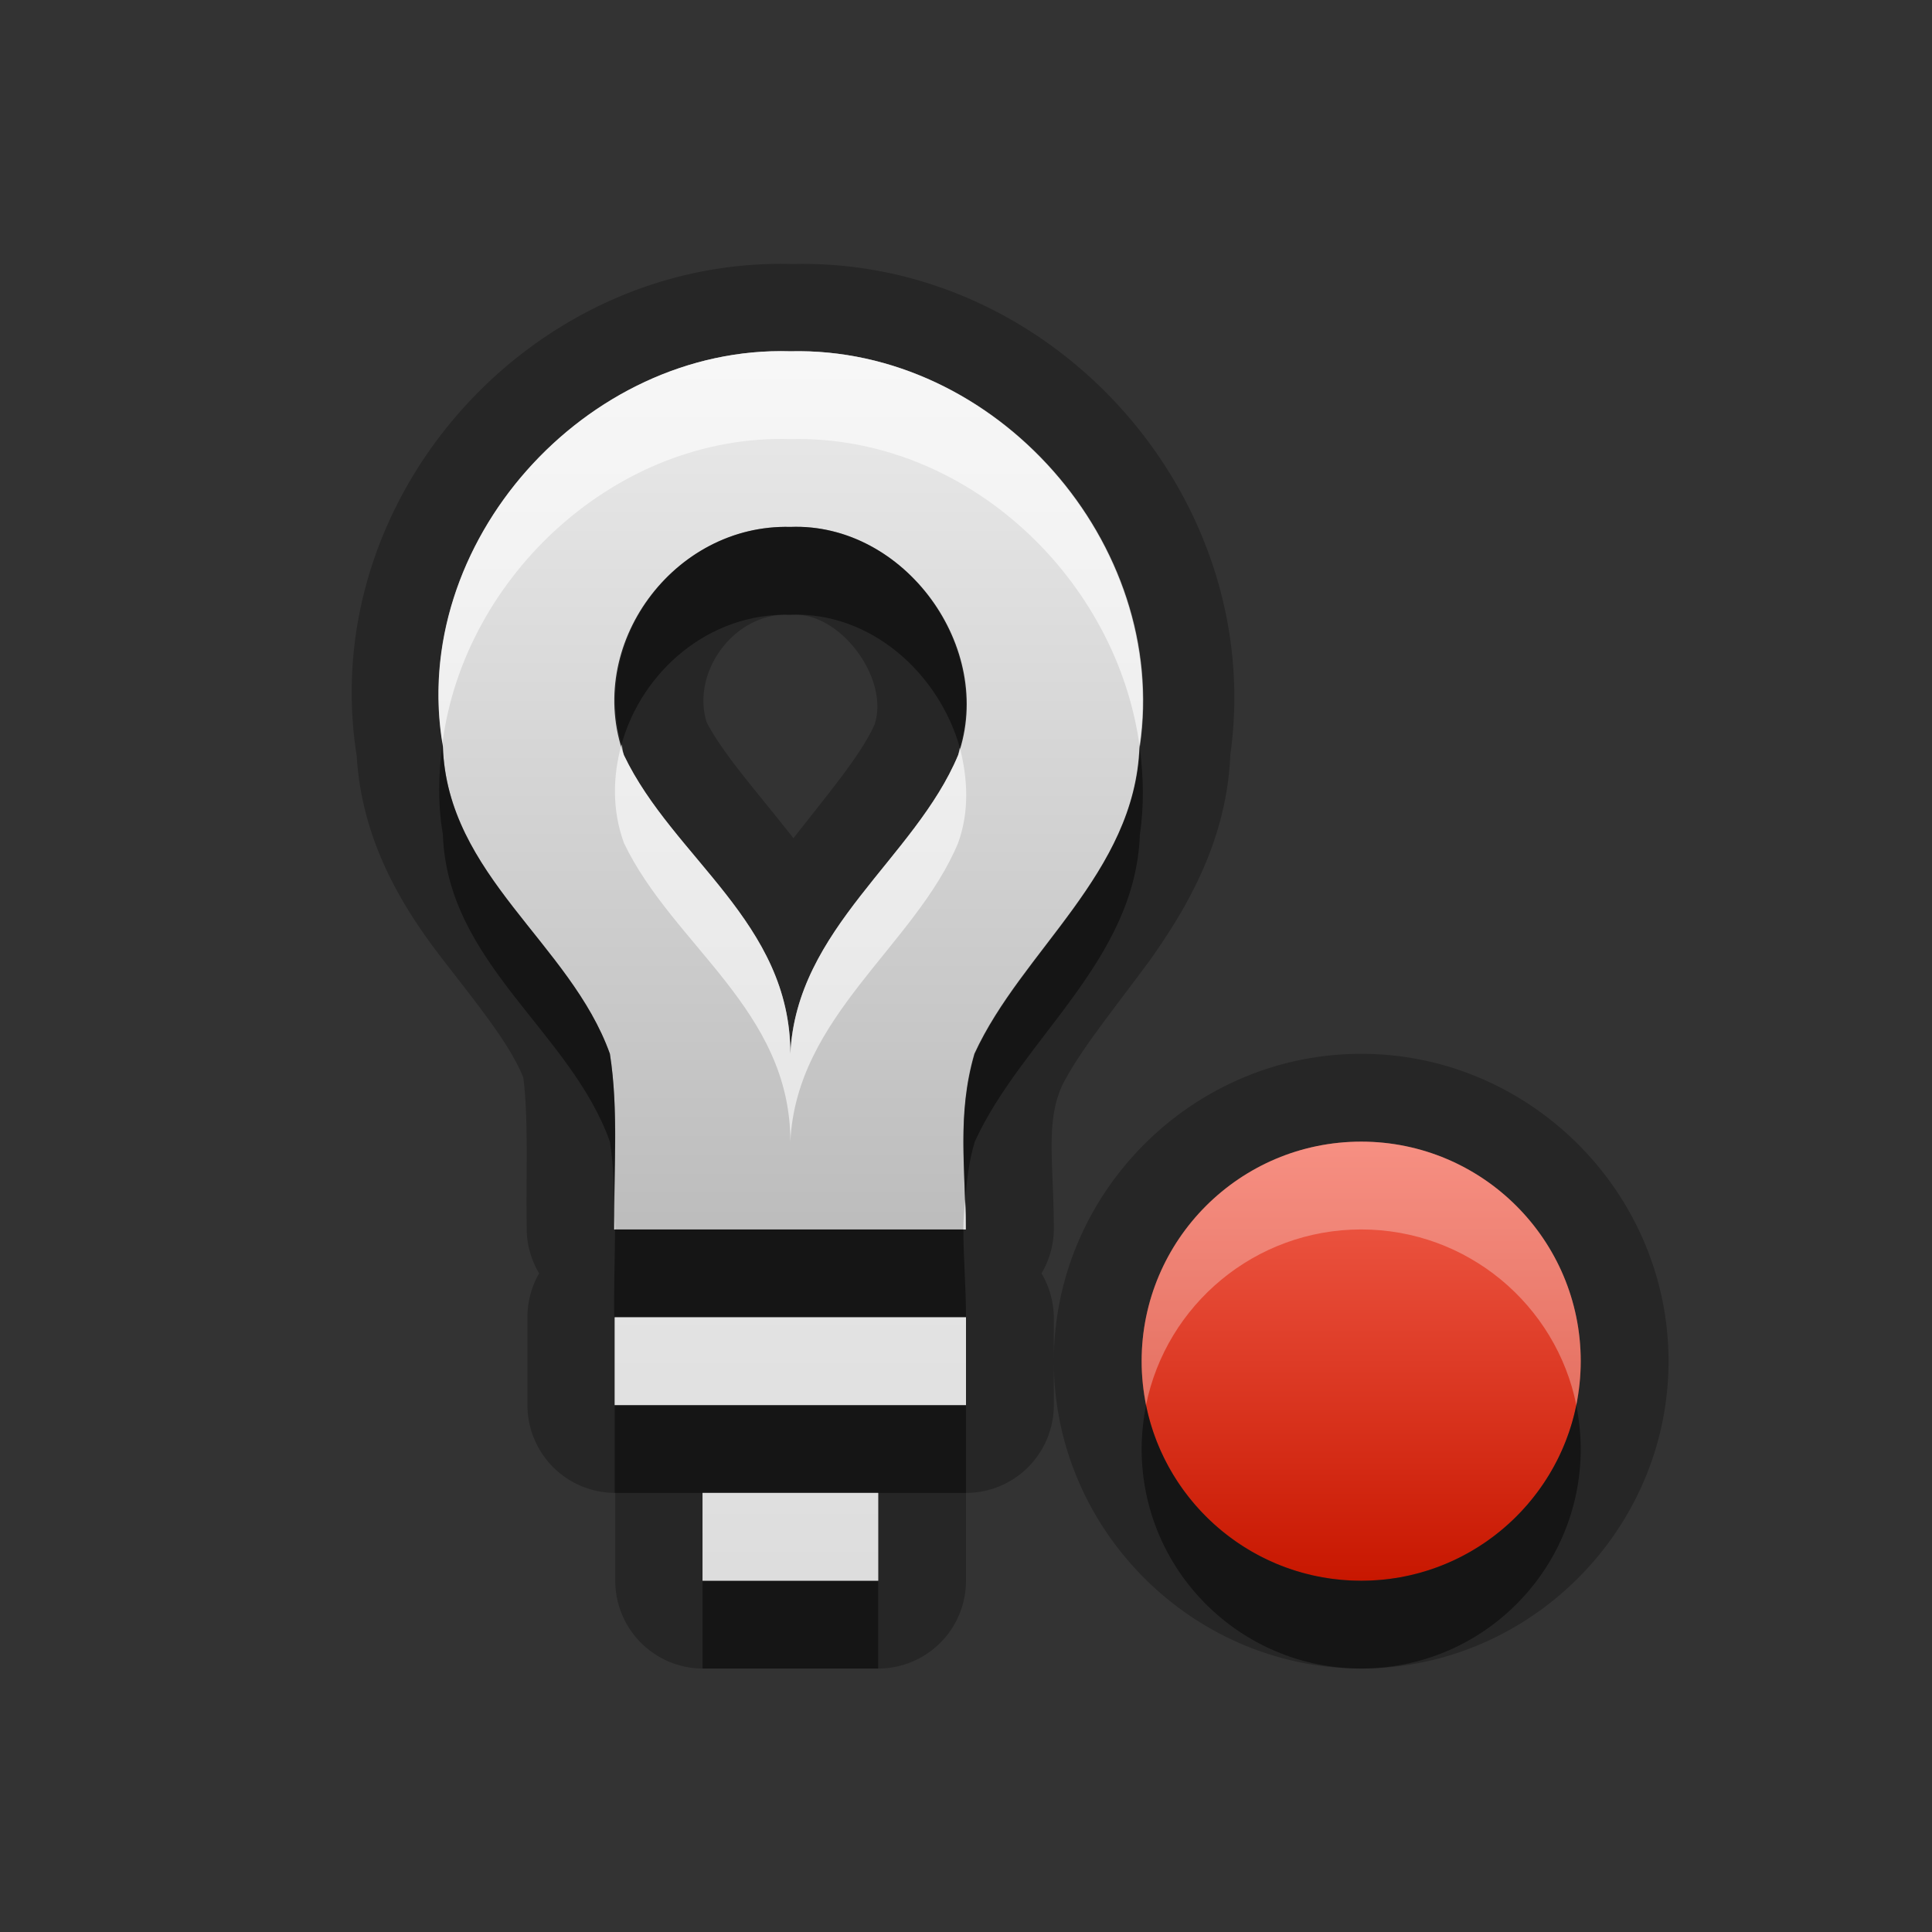 <?xml version="1.0" encoding="UTF-8"?>
<svg id="svg49" width="22" height="22" version="1.1" xmlns="http://www.w3.org/2000/svg" xmlns:cc="http://creativecommons.org/ns#" xmlns:dc="http://purl.org/dc/elements/1.1/" xmlns:rdf="http://www.w3.org/1999/02/22-rdf-syntax-ns#">
 <rect width="100%" height="100%" fill="#333333" stroke="none"/>
 <defs id="defs12">
  <linearGradient id="gr0" x1="11" x2="11" y1="3.998" y2="17.998" gradientUnits="userSpaceOnUse">
   <stop id="stop2" stop-color="#ebebeb" offset="0"/>
   <stop id="stop4" stop-color="#aaa" offset="1"/>
  </linearGradient>
  <linearGradient id="gr1" x1="11" x2="11" y1="13" y2="18" gradientUnits="userSpaceOnUse">
   <stop id="stop7" stop-color="#f3604d" offset="0"/>
   <stop id="stop9" stop-color="#c81700" offset="1"/>
  </linearGradient>
 </defs>
 <path id="path14" d="m9.002 3.006c-2.963-0.07-5.406 2.664-4.94 5.603 0.06 1.005 0.556 1.771 0.991 2.331 0.426 0.55 0.756 0.96 0.906 1.33 0.06 0.47 0.029 1.06 0.039 1.75a1 1 0 0 0 0.141 0.48 1 1 0 0 0-0.133 0.5v1a1 1 0 0 0 1 1v1a1 1 0 0 0 1 1h1.994a1 1 0 0 0 1-1v-1a1 1 0 0 0 1-1v-1a1 1 0 0 0-0.14-0.5 1 1 0 0 0 0.14-0.5c0-0.76-0.1-1.22 0.1-1.65 0.2-0.39 0.57-0.84 0.99-1.41 0.42-0.59 0.88-1.365 0.92-2.346 0.41-2.926-2-5.642-4.953-5.588h-0.055zm2.998 12.494c0 1.92 1.58 3.5 3.5 3.5s3.5-1.58 3.5-3.5-1.58-3.5-3.5-3.5-3.5 1.58-3.5 3.5zm-3-11.5h2e-3c2.338-0.056 4.318 2.191 3.978 4.5-0.05 1.444-1.34 2.32-1.88 3.5-0.2 0.69-0.1 1.3-0.1 2h-4.006c-0.01-0.66 0.053-1.35-0.049-2-0.45-1.26-1.852-2.027-1.902-3.5-0.401-2.304 1.623-4.57 3.957-4.5zm0 2c-1.333-0.035-2.349 1.352-1.895 2.6 0.561 1.174 1.895 1.9 1.895 3.4 0.068-1.43 1.42-2.228 1.91-3.4 0.43-1.223-0.61-2.65-1.91-2.6zm-0.029 1h4e-3a1 1 0 0 0 0.06 0c0.544-0.02 1.095 0.733 0.924 1.25-0.153 0.342-0.508 0.763-0.924 1.295-0.429-0.547-0.798-0.955-0.988-1.32-0.178-0.568 0.309-1.241 0.924-1.225zm6.529 6c1.38 0 2.5 1.12 2.5 2.5s-1.12 2.5-2.5 2.5-2.5-1.12-2.5-2.5 1.12-2.5 2.5-2.5zm-8.5 2h4v1h-4v-1zm1 2h2v1h-2v-1z" opacity=".25"/>
 <path id="base" d="m9 4c-2.334-0.07-4.358 2.196-3.957 4.5 0.05 1.473 1.452 2.24 1.902 3.5 0.102 0.65 0.04 1.34 0.05 2h4c0-0.7-0.1-1.31 0.1-2 0.54-1.18 1.83-2.056 1.88-3.5 0.34-2.309-1.64-4.556-3.975-4.5zm0 2c1.3-0.05 2.34 1.377 1.91 2.6-0.49 1.172-1.842 1.97-1.91 3.4 0-1.5-1.334-2.226-1.895-3.4-0.454-1.248 0.562-2.635 1.895-2.6zm-2 9v1h4v-1zm1 2v1h2v-1z" fill="url(#gr0)"/>
 <path id="path26" class="error" d="m15.5 13c-1.38 0-2.5 1.12-2.5 2.5s1.12 2.5 2.5 2.5 2.5-1.12 2.5-2.5-1.12-2.5-2.5-2.5z" fill="url(#gr1)"/>
 <path id="path28" d="m9 6c-1.289-0.034-2.268 1.261-1.922 2.475 0.231-0.829 0.993-1.499 1.922-1.475 0.918-0.035 1.69 0.668 1.93 1.514 0.35-1.203-0.66-2.563-1.93-2.514zm-3.961 2.457c-0.045 0.343-0.057 0.69 4e-3 1.043 0.05 1.47 1.452 2.24 1.902 3.5 0.044 0.28 0.049 0.57 0.051 0.85-1e-3 -0.61 0.044-1.25-0.051-1.85-0.45-1.26-1.852-2.027-1.902-3.5-3e-3 -0.014-2e-3 -0.029-4e-3 -0.043zm7.941 0.064c-0.07 1.431-1.34 2.309-1.88 3.479-0.17 0.58-0.13 1.1-0.11 1.67 0.02-0.22 0.04-0.44 0.11-0.67 0.54-1.18 1.83-2.06 1.88-3.5 0.05-0.33 0.04-0.657 0-0.979zm-5.976 5.479c-2e-3 0.33-0.015 0.67-0.01 1h4.006c0-0.35-0.03-0.68-0.03-1h-3.966zm-4e-3 2v1h4v-1h-4zm6.05 0c-0.03 0.16-0.05 0.33-0.05 0.5 0 1.38 1.12 2.5 2.5 2.5s2.5-1.12 2.5-2.5c0-0.17-0.02-0.34-0.05-0.5-0.23 1.14-1.24 2-2.45 2s-2.22-0.86-2.45-2zm-5.05 2v1h2v-1h-2z" opacity=".45"/>
 <path id="path39" d="m9 4c-2.32-0.07-4.33 2.168-3.961 4.457 0.247-1.896 1.984-3.516 3.961-3.457 2.01-0.048 3.73 1.597 3.98 3.521v-0.021c0.34-2.309-1.64-4.556-3.98-4.5zm-1.922 4.475c-0.1 0.36-0.11 0.747 0.027 1.125 0.561 1.17 1.895 1.9 1.895 3.4 0.068-1.43 1.42-2.23 1.91-3.4 0.13-0.36 0.11-0.734 0.02-1.086-0.01 0.028-0.01 0.057-0.02 0.086-0.49 1.172-1.842 1.97-1.91 3.4 0-1.5-1.334-2.226-1.895-3.4-0.015-0.042-0.015-0.084-0.027-0.125zm3.912 5.195c-0.01 0.11-0.02 0.22-0.02 0.33h0.03c0-0.12 0-0.22-0.01-0.33zm-3.994 0.18c0 0.05-3e-3 0.1-2e-3 0.15h0.01c0-0.05-8e-3 -0.1-8e-3 -0.15zm4e-3 1.15v1h4v-1h-4zm1 2v1h2v-1h-2z" fill="#fff" opacity=".6"/>
 <path id="path44" d="m15.5 13c-1.38 0-2.5 1.12-2.5 2.5 0 0.17 0.02 0.34 0.05 0.5 0.23-1.14 1.24-2 2.45-2s2.22 0.86 2.45 2c0.03-0.16 0.05-0.33 0.05-0.5 0-1.38-1.12-2.5-2.5-2.5z" fill="#fff" opacity=".3"/>
</svg>
